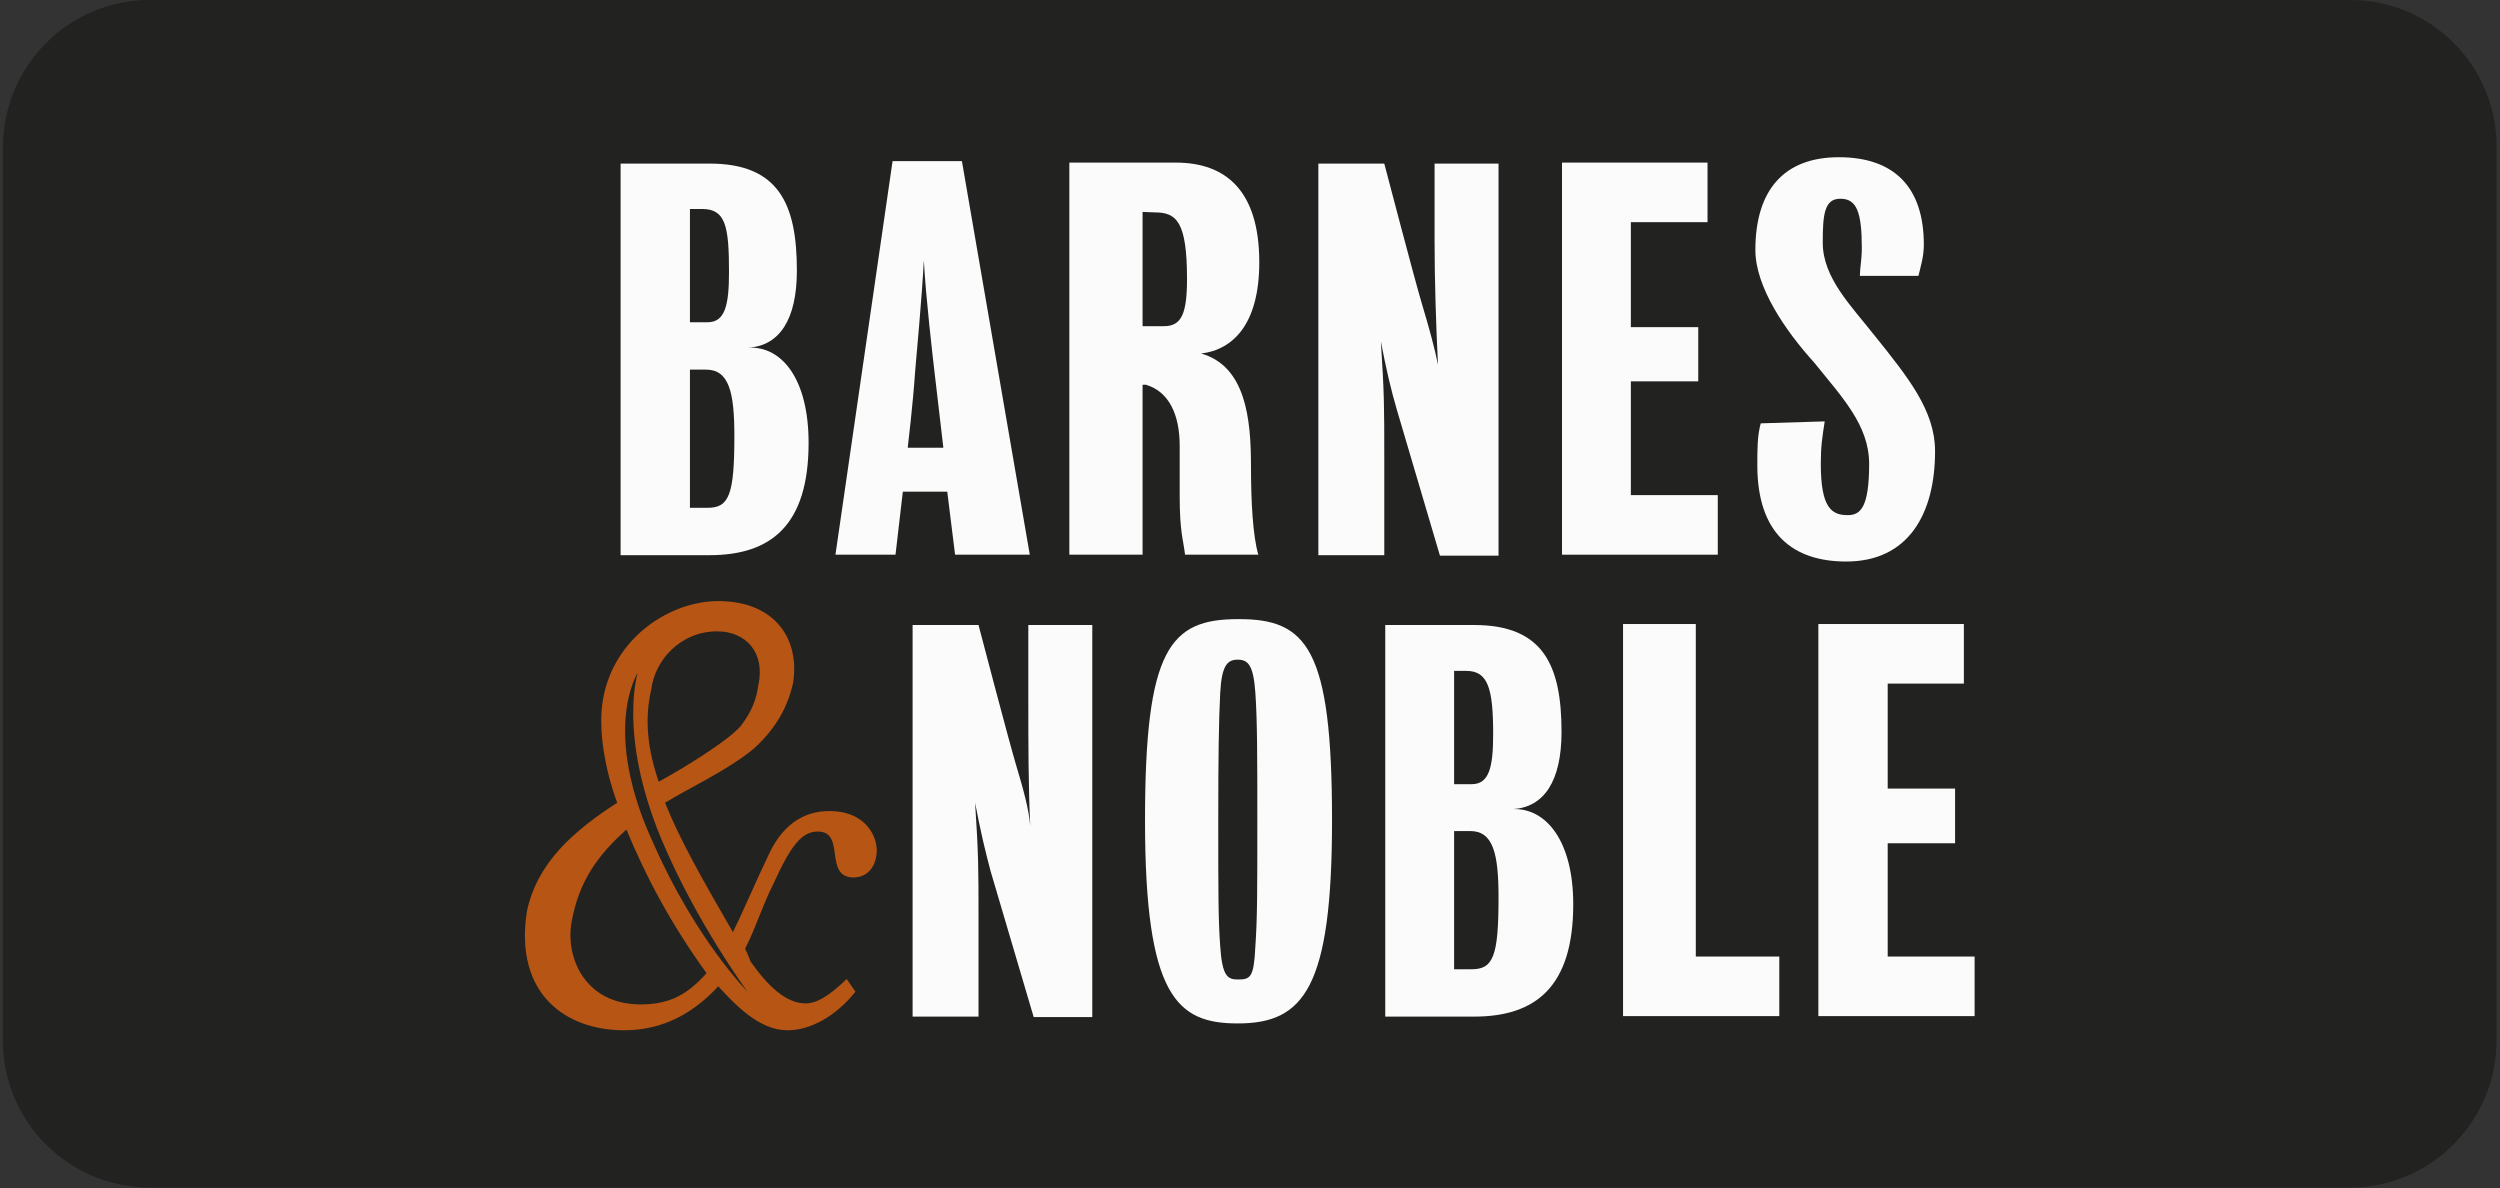 <?xml version="1.0" encoding="utf-8"?>
<!-- Generator: Adobe Illustrator 22.0.1, SVG Export Plug-In . SVG Version: 6.00 Build 0)  -->
<svg version="1.1" id="Capa_1" xmlns="http://www.w3.org/2000/svg" xmlns:xlink="http://www.w3.org/1999/xlink" x="0px" y="0px"
	 viewBox="0 0 512 243.3" style="enable-background:new 0 0 512 243.3;" xml:space="preserve">
<rect x="0" y="0" width="512" height="243.3" fill="#333333" stroke="none"/>
<style type="text/css">
	.st0{fill:#222221;}
	.st1{fill:#FBFBFB;}
	.st2{fill:#B65514;}
</style>
<g>
	<path class="st0" d="M481.4,0H30.6c-16.5,0-30,13.5-30,30.2v183c0,16.5,13.5,30,30,30h450.7c16.5,0,30-13.5,30-30.2V30.2
		C511.4,13.5,497.9,0,481.4,0z"/>
	<path id="path3_3_" class="st1" d="M165.6,90.7c0,16.9-7.7,23-20.3,23h-18.2V33.5h18.2c14.2,0,17.9,8.3,17.9,21.9
		c0,10.1-3.6,15.4-9.9,15.8C160.2,70.9,165.6,77.7,165.6,90.7L165.6,90.7z M141.3,75.7V104h3.6c4.4,0,5.5-2.6,5.5-14.7
		c0-9-1.1-13.6-5.8-13.6L141.3,75.7L141.3,75.7z M141.3,42.7V66h3.6c3.6,0,4.4-3.5,4.4-10.3c0-9.4-0.7-12.9-5.5-12.9h-2.6v-0.1
		H141.3z"/>
	<path id="path5_3_" class="st1" d="M246,72.4c9.1,2.6,10.2,13.3,10.2,23c0,7.5,0.4,14.4,1.5,18.2h-15c-0.4-3.3-1.1-4.6-1.1-12.2
		c0-2.9,0-6.1,0-10.1c0-6.4-2.2-11.1-6.9-12.5H234v34.8h-15V33.3h21.8c10.2,0,17.1,5.7,17.1,20.4C257.9,66.3,252.6,71.6,246,72.4
		L246,72.4z M234,43.4v23.4h4.4c3.6,0,4.7-2.6,4.7-9.7c0-11.8-2.2-13.6-6.6-13.6L234,43.4L234,43.4z"/>
	<path id="path7_3_" class="st1" d="M282.8,69.9c0.7,10.7,0.7,13.6,0.7,23.4c0,6.1,0,20.4,0,20.4H270V33.5h13.5
		c0,0,6.2,23.7,7.7,28.7s2.6,9,3.3,12.5c-0.4-7.9-0.7-17.5-0.7-25.4c0-6.1,0-15.8,0-15.8h13.1v80.3h-12c0,0-7.3-24.7-8.8-29.8
		C284.9,79.9,283.9,75.7,282.8,69.9L282.8,69.9L282.8,69.9z"/>
	<polygon id="polygon9_3_" class="st1" points="334,101.4 351.8,101.4 351.8,113.6 319.9,113.6 319.9,33.3 349.7,33.3 349.7,45.5 
		334,45.5 334,67 347.8,67 347.8,78.1 334,78.1 	"/>
	<path id="path11_3_" class="st1" d="M372.9,95c0,9,2.2,10.5,5.5,10.5c2.6,0,4.4-1.5,4.4-10.5c0-7.9-5.5-13.6-11.3-20.8
		c-5.8-6.4-12-15.4-12-23c0-12.2,5.8-19,17.1-19S394,38.3,394,50.1c0,2.6-0.7,4.6-1.1,6.4h-12c0-1.5,0.4-3.3,0.4-5.7
		c0-7.5-1.1-10.1-4.4-10.1s-3.6,3.3-3.6,9c0,7.2,5.8,12.9,10.6,19c6.9,8.6,12.4,15.4,12.4,23.7c0,12.9-5.5,22.6-18.2,22.6
		c-10.9,0-18.2-5.7-18.2-19.7c0-3.3,0-6.1,0.7-8.6l13.1-0.4C373.2,89.6,372.9,91.3,372.9,95L372.9,95L372.9,95z"/>
	<path id="path13_3_" class="st1" d="M199.7,164.4c0.7,10.7,0.7,13.6,0.7,23.4c0,6.1,0,20.4,0,20.4h-13.5V128h13.5
		c0,0,6.2,23.7,7.7,28.7s2.6,9,2.9,12.5c-0.4-7.9-0.4-17.5-0.4-25.4c0-6.1,0-15.8,0-15.8h13.1v80.3h-12c0,0-7.3-24.7-8.8-29.8
		C201.8,174.4,200.8,170.2,199.7,164.4L199.7,164.4z"/>
	<path id="path15_3_" class="st1" d="M272.8,168c0,34.4-5.8,41.6-19.3,41.6c-12.4,0-19-5.4-19-41.6c0-35.1,5.1-41.2,19-41.2
		C267.7,126.7,272.8,132.8,272.8,168L272.8,168z M257.5,168c0-12.5,0-20.4-0.4-26.1c-0.4-5.7-1.5-6.8-3.6-6.8s-3.3,1.1-3.6,6.8
		s-0.4,13.6-0.4,26.1c0,14.7,0,20.4,0.4,25.8c0.4,6.1,1.5,6.8,3.6,6.8c2.6,0,3.3-0.4,3.6-6.8C257.5,188,257.5,182.7,257.5,168
		L257.5,168z"/>
	<path id="path17_3_" class="st1" d="M322.2,185.2c0,16.9-7.7,23-20.3,23h-18.2V128h18.2c14.2,0,17.9,8.3,17.9,21.9
		c0,10.1-3.6,15.4-9.9,15.8C316.7,165.5,322.2,172.3,322.2,185.2L322.2,185.2z M297.8,170.2v28.3h3.6c4.4,0,5.5-2.6,5.5-14.7
		c0-9-1.1-13.6-5.8-13.6H297.8L297.8,170.2z M297.8,137.2v23.4h3.6c3.6,0,4.4-3.5,4.4-10.3c0-9.4-1.1-12.9-5.5-12.9h-2.6v-0.2H297.8
		z"/>
	<polygon id="polygon19_3_" class="st1" points="347.3,195.9 364.4,195.9 364.4,208.1 332.4,208.1 332.4,127.8 347.3,127.8 	"/>
	<polygon id="polygon21_3_" class="st1" points="386.6,195.9 404.4,195.9 404.4,208.1 372.4,208.1 372.4,127.8 402.2,127.8 
		402.2,140 386.6,140 386.6,161.5 400.4,161.5 400.4,172.7 386.6,172.7 	"/>
	<path id="path23_3_" class="st1" d="M171.1,113.6L182.8,33H197l13.9,80.6h-15.3l-1.6-12.9h-9.1l-1.5,12.9H171.1L171.1,113.6z
		 M185.9,91.7h7.3c0,0-1.1-9.4-1.8-15.4c-0.4-3.5-1.8-15.4-2.2-23c-0.4,7.9-1.5,19.3-1.8,23C187,82.5,185.9,91.7,185.9,91.7
		L185.9,91.7z"/>
	<path class="st2" d="M169.8,166.1c-5.8,0-9.9,3.5-12.4,9c-2.6,5.4-5.5,12.2-7.3,15.8c-6.2-10.7-10.9-19-13.9-26.5
		c4.7-2.9,13.1-6.8,18.2-11.1c4.7-4.3,6.9-8.6,8-13.3c1.5-9-3.6-16.9-15.3-16.9c-9.9,0-21.4,7.5-23.6,20.1
		c-1.1,6.1,0.4,14.4,2.9,21.2c-8.8,5.7-16.4,12.2-18.5,22.3c-2.6,16.9,8,24.3,19.9,24.3c8,0,14.2-3.5,19.3-9c3.6,3.9,8.4,9,14.2,9
		c4.7,0,9.9-2.9,13.9-7.9l-1.8-2.6c-3.6,3.5-6.2,5-8.4,5c-4,0-7.7-3.5-11.3-8.6c-0.4-1.1-0.7-1.8-1.1-2.6c2.2-4.3,3.6-9,5.8-13.3
		c3.6-7.9,5.8-10.7,9.1-10.7c5.8,0,1.1,9.4,7.3,9.4c2.9,0,4.4-2.2,4.7-4.6C180,172,177.8,166.1,169.8,166.1z M133.4,141.1
		c0.7-5.7,5.8-11.8,13.5-11.8c5.8,0,9.9,4.3,8.4,11.1c-0.4,2.6-1.1,5-3.6,8.3c-2.9,3.3-12.4,9-16.8,11.4
		C132.7,153.6,131.9,147.5,133.4,141.1z M131.2,205.7c-11.3,0-15.3-9.4-14.2-16.5c1.5-9,5.8-14.4,11.3-19.3
		c4,9.7,9.1,19.3,16.4,29.4C140.7,203.8,137,205.7,131.2,205.7z M153.1,203.1c0,0-10.6-10.7-19.2-30.2c-10.9-23.4-3.3-35.1-3.3-35.1
		s-4,12.5,4.7,33.7C142.5,188.8,153.1,203.1,153.1,203.1z"/>
</g>
</svg>
